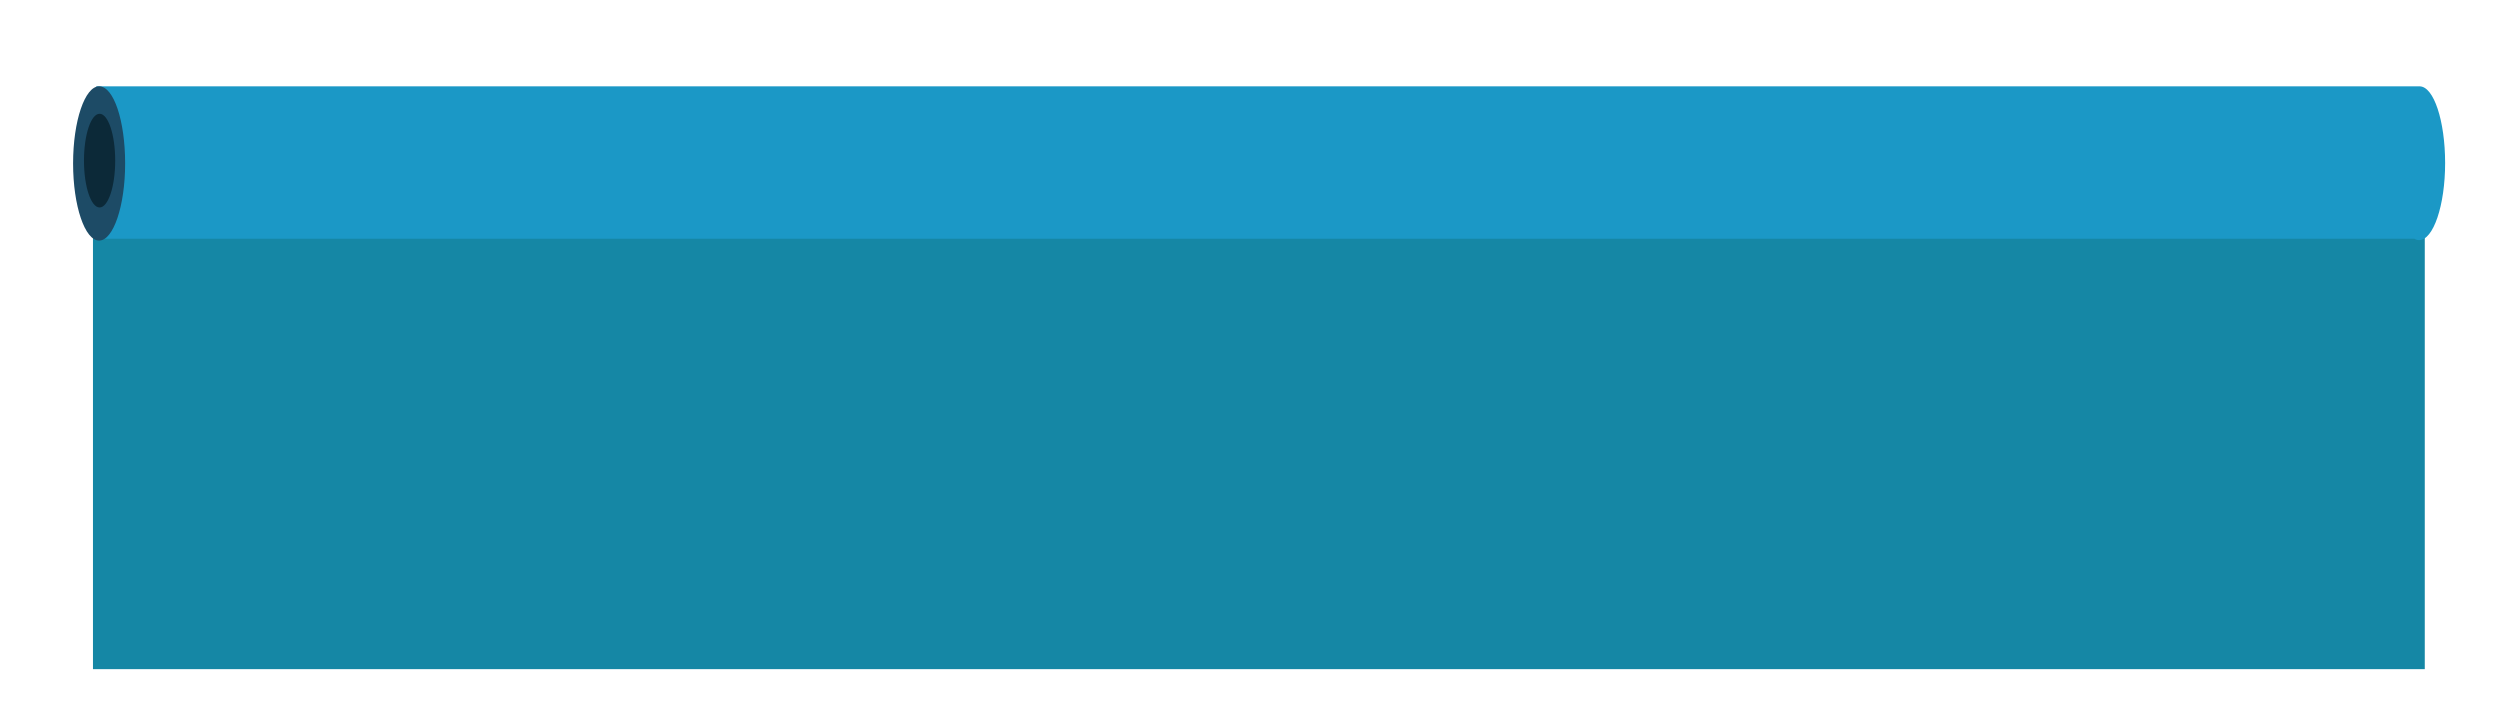 <?xml version="1.0" encoding="utf-8"?>
<!-- Generator: Adobe Illustrator 15.1.0, SVG Export Plug-In . SVG Version: 6.00 Build 0)  -->
<!DOCTYPE svg PUBLIC "-//W3C//DTD SVG 1.1//EN" "http://www.w3.org/Graphics/SVG/1.1/DTD/svg11.dtd">
<svg version="1.1" id="Layer_1" xmlns="http://www.w3.org/2000/svg" xmlns:xlink="http://www.w3.org/1999/xlink" x="0px" y="0px"
	 width="290.78px" height="83.688px" viewBox="0 0 290.78 83.688" enable-background="new 0 0 290.78 83.688" xml:space="preserve">
<rect id="XMLID_22_" x="10.813" y="25.837" fill="#1587A5" width="271.217" height="51.993"/>
<g id="XMLID_64_">
	<path id="XMLID_3_" fill="#1B98C6" d="M281.425,10.042H11.198v17.722h269.621c0.166,0.11,0.386,0.165,0.551,0.165
		c1.651,0,3.027-4.018,3.027-8.971C284.397,14.059,283.076,10.042,281.425,10.042z"/>
	<g id="XMLID_63_">
		<path id="XMLID_2_" fill="#1D4B66" d="M14.555,19.012c0,4.954-1.376,8.971-3.027,8.971s-3.027-4.018-3.027-8.971
			c0-4.953,1.376-8.971,3.027-8.971C13.234,10.042,14.555,14.059,14.555,19.012z"/>
		<ellipse id="XMLID_1_" fill="#0C2938" cx="11.583" cy="18.682" rx="1.816" ry="5.449"/>
	</g>
</g>
</svg>
